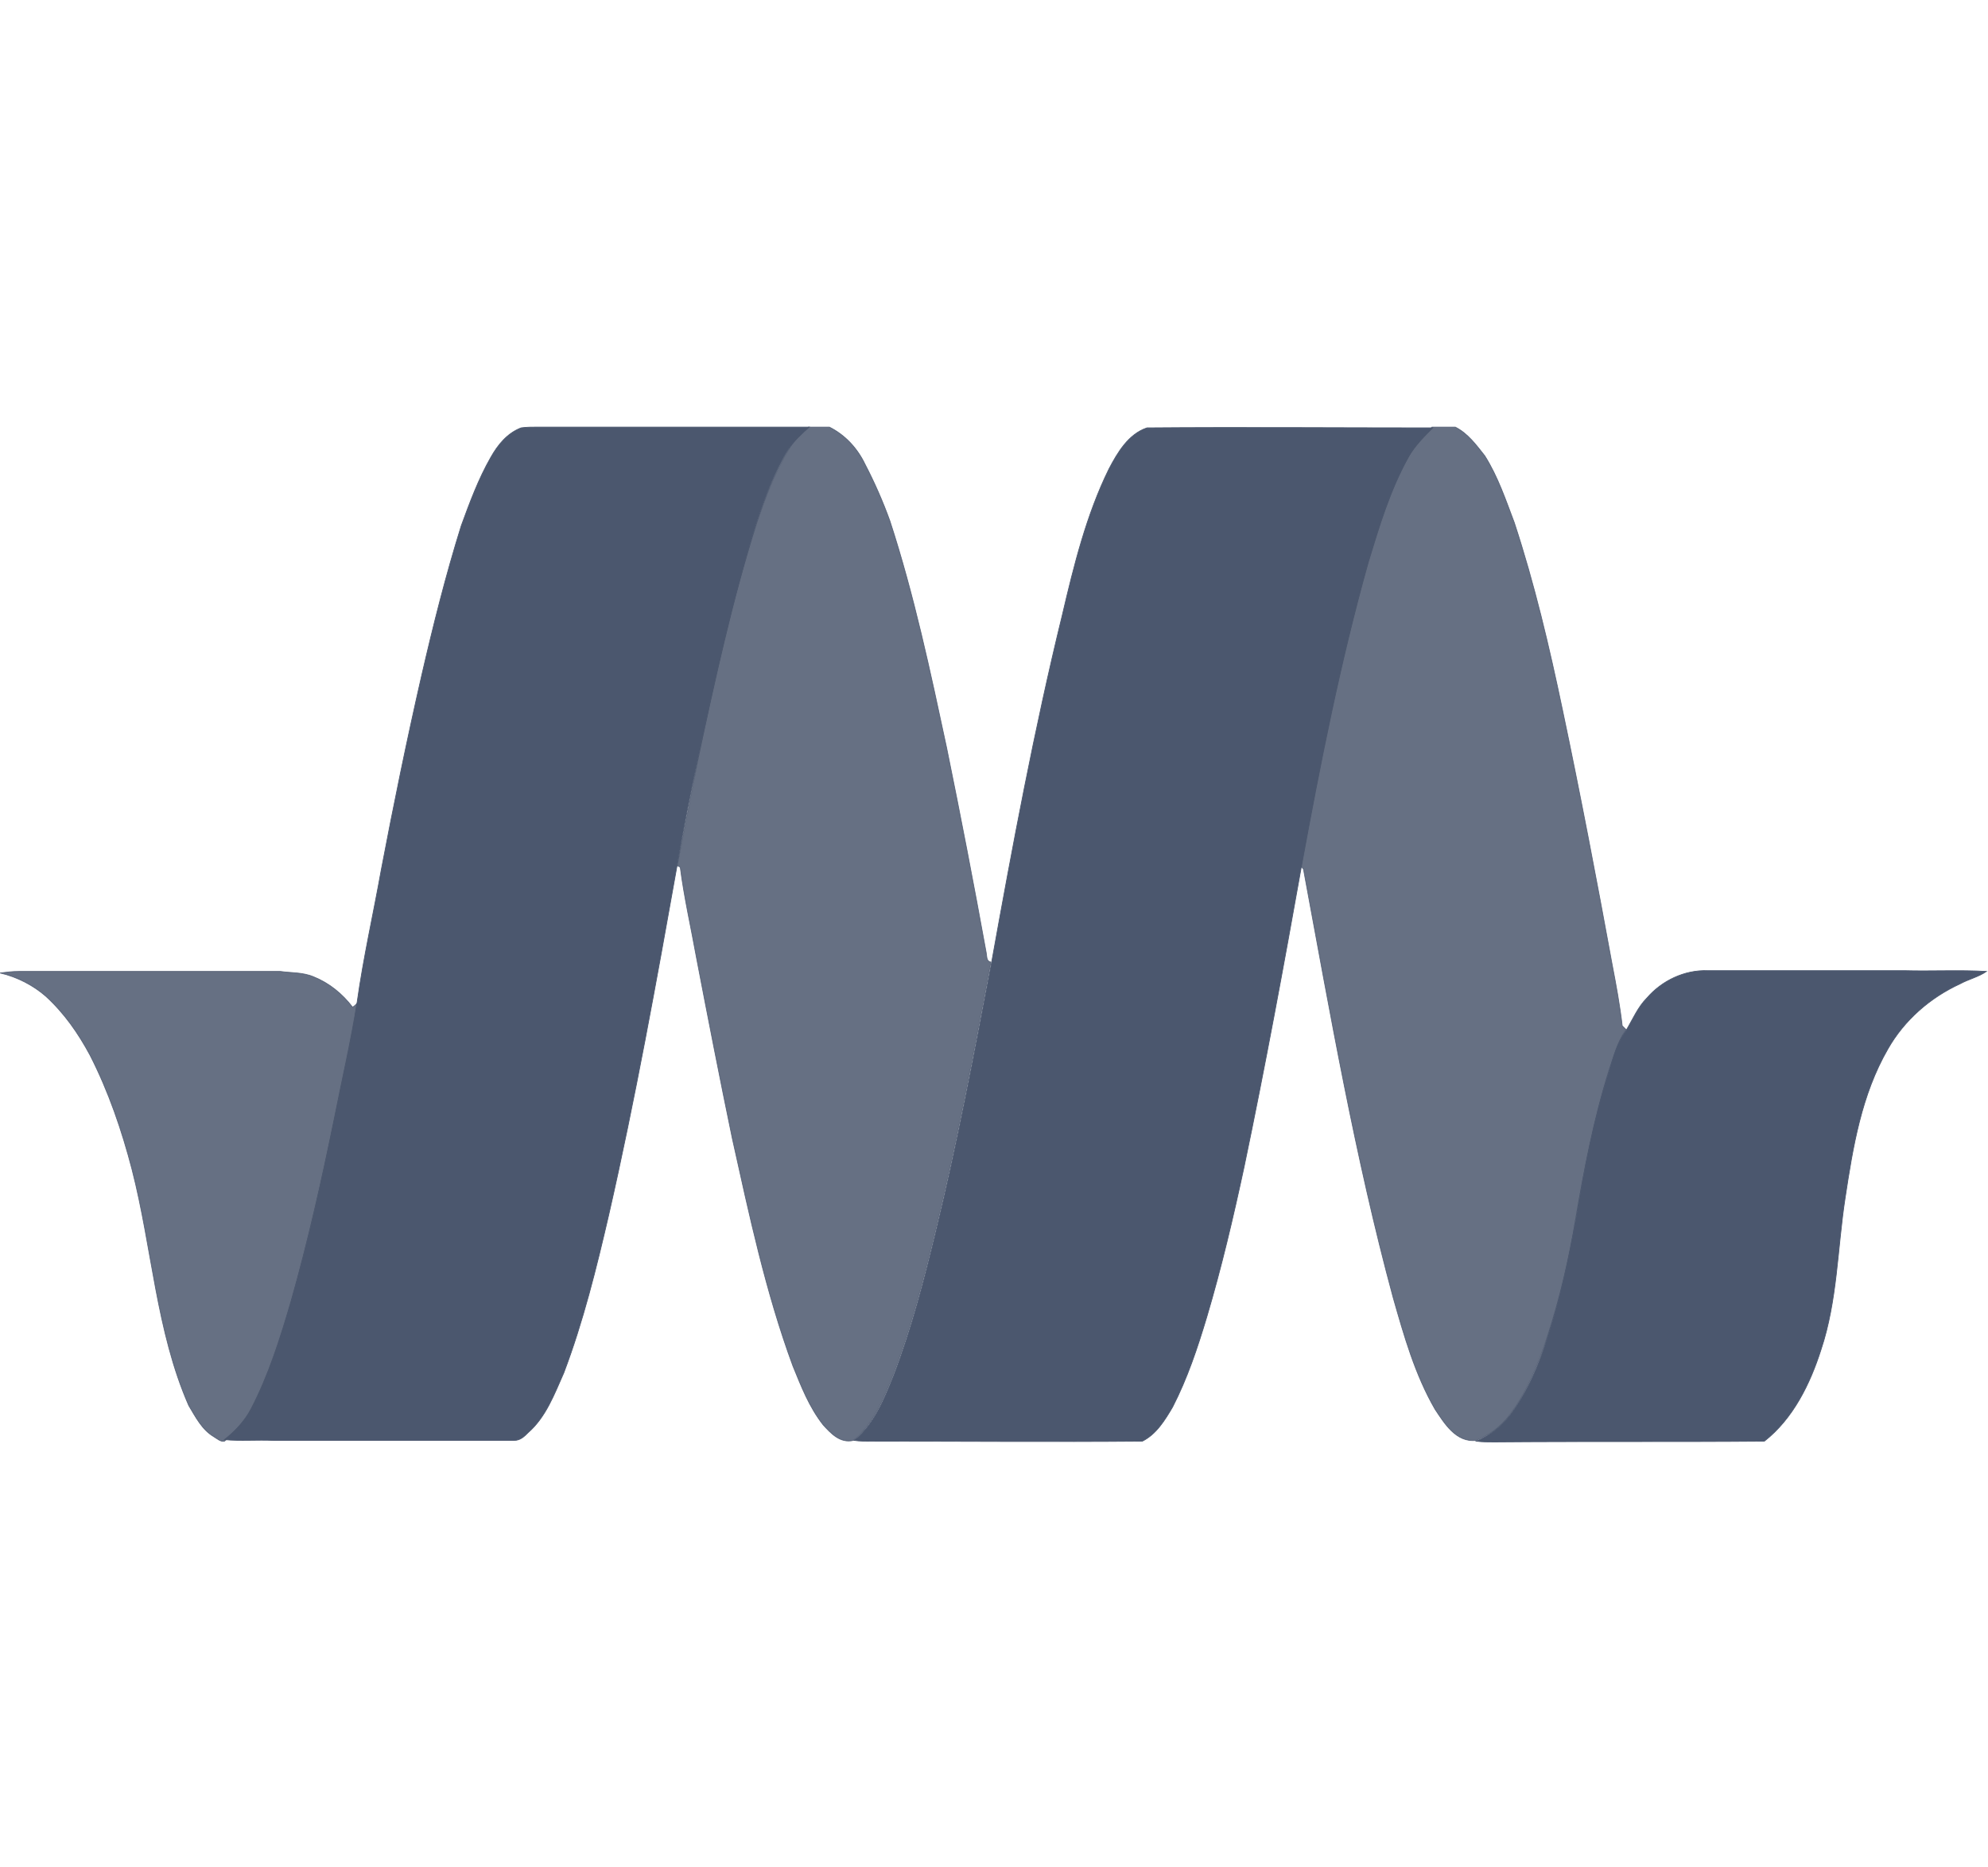 <?xml version="1.0" encoding="utf-8"?>
<!-- Generator: Adobe Illustrator 21.1.0, SVG Export Plug-In . SVG Version: 6.00 Build 0)  -->
<svg version="1.1" id="Layer_1" xmlns="http://www.w3.org/2000/svg" xmlns:xlink="http://www.w3.org/1999/xlink" x="0px" y="0px"
	 viewBox="0 0 256 240.4" style="enable-background:new 0 0 256 240.4;" xml:space="preserve">
<style type="text/css">
	.st0{fill:#4B576E;stroke:#4B576E;stroke-width:9.375000e-02;}
	.st1{opacity:0.85;fill:#4B576E;stroke:#4B576E;stroke-width:9.375000e-02;}
</style>
<g>
	<g>
		<path class="st0" d="M63.2,58.9c0.9-1.6,2.1-3.1,3.9-3.8c0.7-0.1,1.4-0.1,2.1-0.1h35c-1,0.9-2,1.8-2.7,2.9c-1.8,2.9-3,6.2-4.1,9.5
			c-3.1,9.9-5.3,20-7.5,30.2c-1,4.6-1.9,9.2-2.7,13.8c-2.7,15.1-5.4,30.1-8.8,45c-1.6,6.9-3.3,13.8-5.8,20.4
			c-1.2,2.7-2.3,5.7-4.6,7.7c-0.5,0.5-1,1-1.8,1H35.2c-2.1-0.1-4.2,0.1-6.3-0.1c1.4-1.1,2.6-2.4,3.4-3.9c2.3-4.4,3.8-9.2,5.2-14
			c2.2-7.7,3.9-15.4,5.5-23.2c1-5.1,2.2-10.2,3-15.3c0.8-5.7,2.1-11.4,3.1-17c1.6-8.4,3.3-16.7,5.2-25c1.5-6.5,3.1-12.9,5.1-19.3
			C60.5,64.7,61.6,61.7,63.2,58.9z"/>
		<path class="st1" d="M104.1,55c0.9,0,1.8,0,2.7,0c2,1,3.6,2.7,4.6,4.8c1.2,2.3,2.3,4.8,3.2,7.3c3.1,9.5,5.2,19.4,7.3,29.2
			c1.8,8.8,3.5,17.6,5.1,26.4c0.1,0.5,0,1.1,0.6,1.2c-2.2,11.6-4.4,23.3-7.2,34.8c-1.5,6.2-3.1,12.4-5.4,18.4
			c-1.2,3-2.5,6.3-5.1,8.4c-1.7,0.4-2.9-0.9-3.9-2c-1.8-2.3-2.8-4.9-3.9-7.6c-3.5-9.5-5.6-19.4-7.8-29.3c-1.6-7.7-3.1-15.4-4.6-23.2
			c-0.7-3.9-1.6-7.8-2.1-11.7c-0.1-0.1-0.3-0.2-0.4-0.2c0.9-4.6,1.8-9.2,2.7-13.8c2.1-10.2,4.3-20.3,7.5-30.2
			c1.1-3.3,2.3-6.5,4.1-9.5C102.1,56.8,103.1,55.9,104.1,55z"/>
		<path class="st0" d="M142.8,60.4c1.1-2.1,2.5-4.5,4.9-5.3c12.3-0.1,24.5,0,36.8,0c-1.1,1.1-2.3,2.3-3.1,3.7
			c-2.4,4.3-3.8,9-5.2,13.6c-3.6,12.8-6.2,26-8.6,39.1c-2.3,12.9-4.7,25.9-7.4,38.8c-1.4,6.5-2.9,12.9-4.8,19.3
			c-1.2,4-2.5,7.9-4.4,11.6c-1,1.7-2.1,3.5-3.9,4.4c-11.7,0.1-23.4,0-35.1,0c-0.6,0-1.3,0-2-0.1c2.6-2.1,3.9-5.4,5.1-8.4
			c2.3-6,3.9-12.2,5.4-18.4c2.8-11.5,5-23.2,7.2-34.8c2.7-15,5.5-30,9.1-44.7C138.3,72.8,139.9,66.3,142.8,60.4z"/>
		<path class="st1" d="M184.4,55c1,0,2,0,3,0c1.6,0.8,2.7,2.3,3.8,3.7c1.7,2.7,2.7,5.7,3.8,8.6c2.6,7.9,4.5,16,6.2,24.1
			c2.3,10.9,4.4,21.9,6.4,32.8c0.5,2.6,1,5.3,1.3,7.9c0.1,0.1,0.4,0.4,0.5,0.5c-1.1,1.5-1.5,3.4-2.2,5.2c-1.9,6.3-3.2,12.8-4.3,19.2
			c-0.8,5.1-2,10.1-3.6,15c-1.2,3.6-2.6,7.2-4.9,10.2c-1.1,1.5-2.6,2.6-4.3,3.3c-2.6,0.3-4.1-2.2-5.3-4c-2.6-4.5-4-9.5-5.4-14.4
			c-4.9-18.1-8.1-36.6-11.5-54.9c0-0.3-0.2-0.5-0.4-0.6c2.4-13.1,5-26.2,8.6-39.1c1.4-4.7,2.8-9.4,5.2-13.6
			C182.1,57.3,183.3,56.2,184.4,55z"/>
		<path class="st1" d="M0,125.3c0.8-0.1,1.6-0.2,2.4-0.2h33.7c1.4,0.2,2.9,0.1,4.3,0.7c2,0.8,3.7,2.2,5,3.9c0.2-0.1,0.4-0.3,0.6-0.5
			c-0.7,5.1-1.9,10.2-3,15.3c-1.6,7.8-3.4,15.5-5.5,23.2c-1.4,4.8-2.8,9.5-5.2,14c-0.8,1.5-2,2.8-3.4,3.9c-0.5,0.1-0.9-0.3-1.4-0.6
			c-1.5-0.9-2.3-2.5-3.2-4c-4.2-9.6-4.7-20.3-7.3-30.4c-1.3-5-3-10-5.4-14.7c-1.5-2.8-3.3-5.4-5.7-7.6C4.3,126.9,2.2,125.8,0,125.3z
			"/>
		<path class="st0" d="M212.1,128.5c1.9-2.2,4.8-3.6,7.8-3.5h25.3c3.5,0.1,7.1-0.1,10.6,0.1c-1,0.7-2.3,1-3.4,1.6
			c-3.9,1.8-7.2,4.7-9.3,8.4c-3.4,5.9-4.5,12.6-5.5,19.2c-1,6.5-1,13.2-3.1,19.5c-1.4,4.4-3.6,8.9-7.3,11.8
			c-11.6,0.1-23.2,0-34.8,0.1c-0.8,0-1.5,0-2.3-0.1c1.7-0.7,3.2-1.9,4.3-3.3c2.3-3,3.8-6.6,4.9-10.2c1.6-4.9,2.7-9.9,3.6-15
			c1.1-6.5,2.3-12.9,4.3-19.2c0.6-1.8,1-3.6,2.2-5.2C210.3,131.2,210.9,129.7,212.1,128.5z"/>
	</g>
</g>
</svg>
